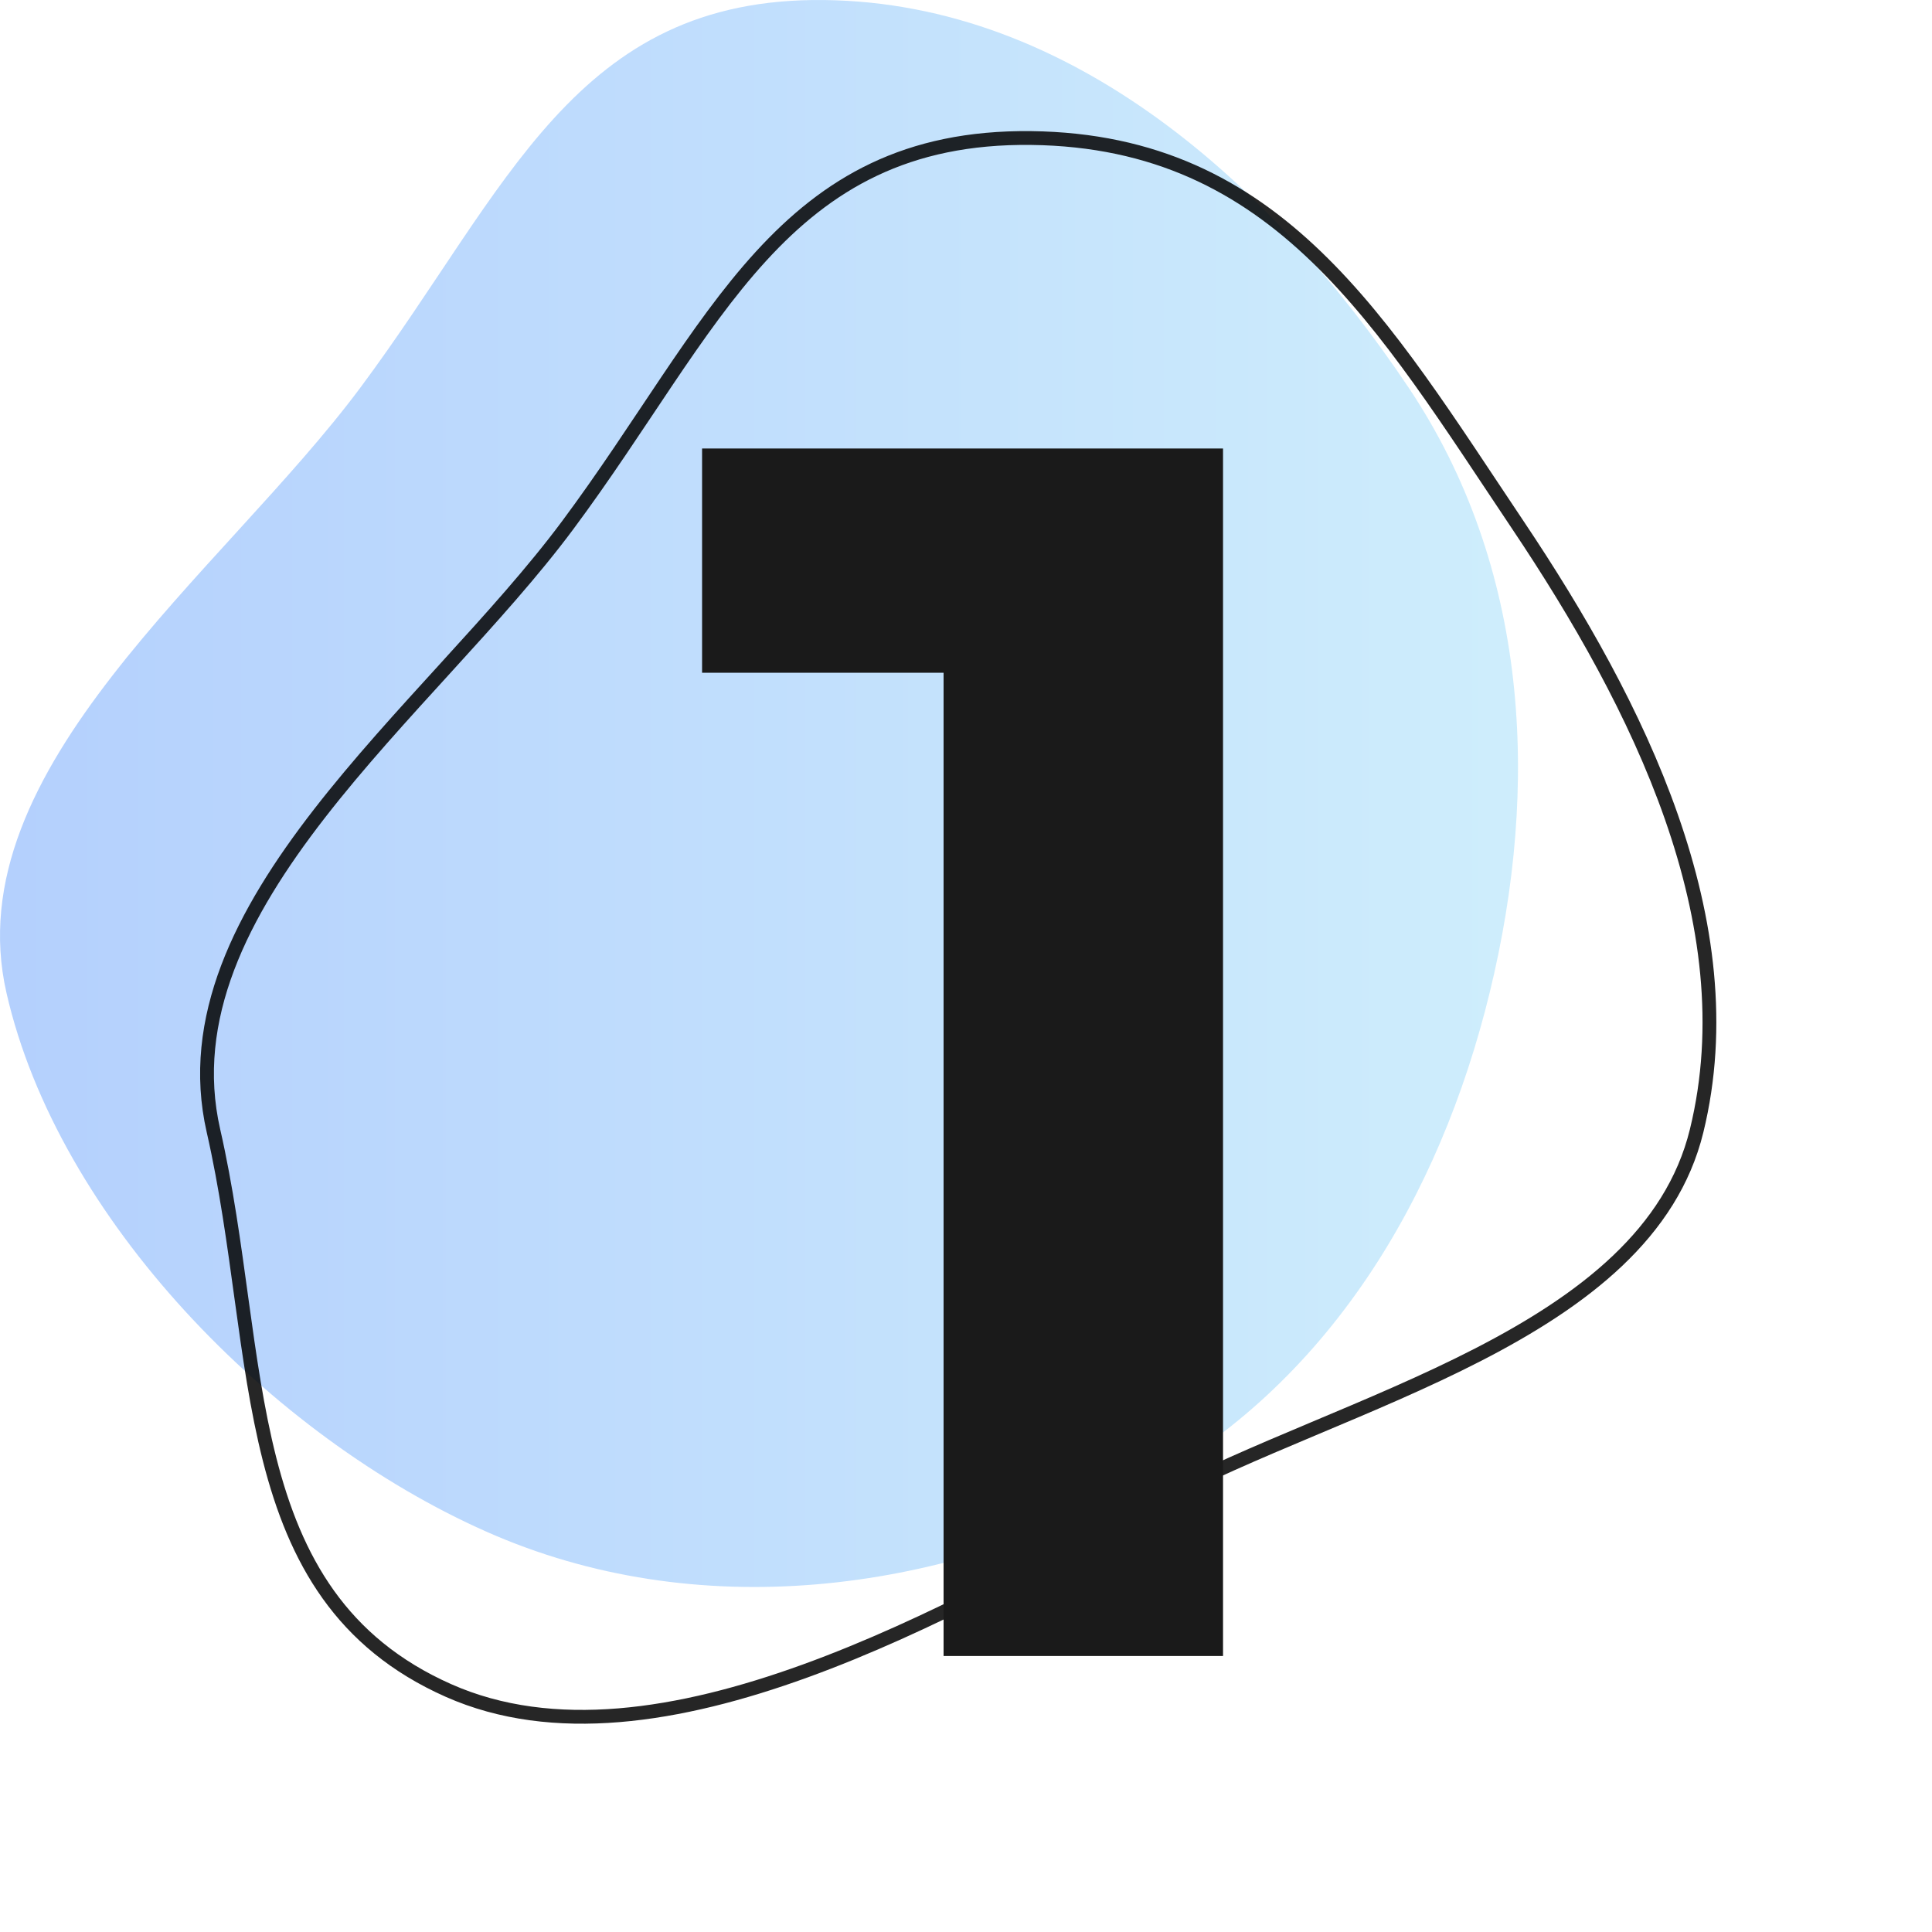 <svg width="56" height="56" viewBox="0 0 56 56" fill="none" xmlns="http://www.w3.org/2000/svg">
<path fill-rule="evenodd" clip-rule="evenodd" d="M23.89 0.001C31.057 0.087 36.885 5.351 40.821 11.223C44.299 16.412 44.654 22.738 43.178 28.776C41.727 34.718 38.503 40.146 33.037 43.082C27.198 46.218 20.164 47.087 14.098 44.396C7.865 41.632 1.68 35.321 0.187 28.776C-1.299 22.267 6.447 16.613 10.455 11.223C14.722 5.487 16.65 -0.085 23.89 0.001Z" fill="url(#paint0_linear)" fill-opacity="0.8"/>
<path fill-rule="evenodd" clip-rule="evenodd" d="M29.89 4.001C37.057 4.087 40.064 9.351 44 15.223C47.478 20.412 50.654 26.738 49.178 32.776C47.727 38.718 38.965 40.565 33.5 43.5C27.66 46.637 19.067 51.691 13 49C6.767 46.235 7.68 39.321 6.187 32.776C4.701 26.267 12.447 20.613 16.455 15.223C20.722 9.487 22.65 3.915 29.89 4.001Z" stroke="black" stroke-opacity="0.85" stroke-width="0.4"/>
<path d="M35.45 13V48H27.35V19.5H20.35V13H35.45Z" fill="#1A1A1A"/>
<defs>
<linearGradient id="paint0_linear" x1="0" y1="23" x2="44" y2="23" gradientUnits="userSpaceOnUse">
<stop stop-color="#A1C4FD"/>
<stop offset="1" stop-color="#C2E9FB"/>
</linearGradient>
</defs>
</svg>
